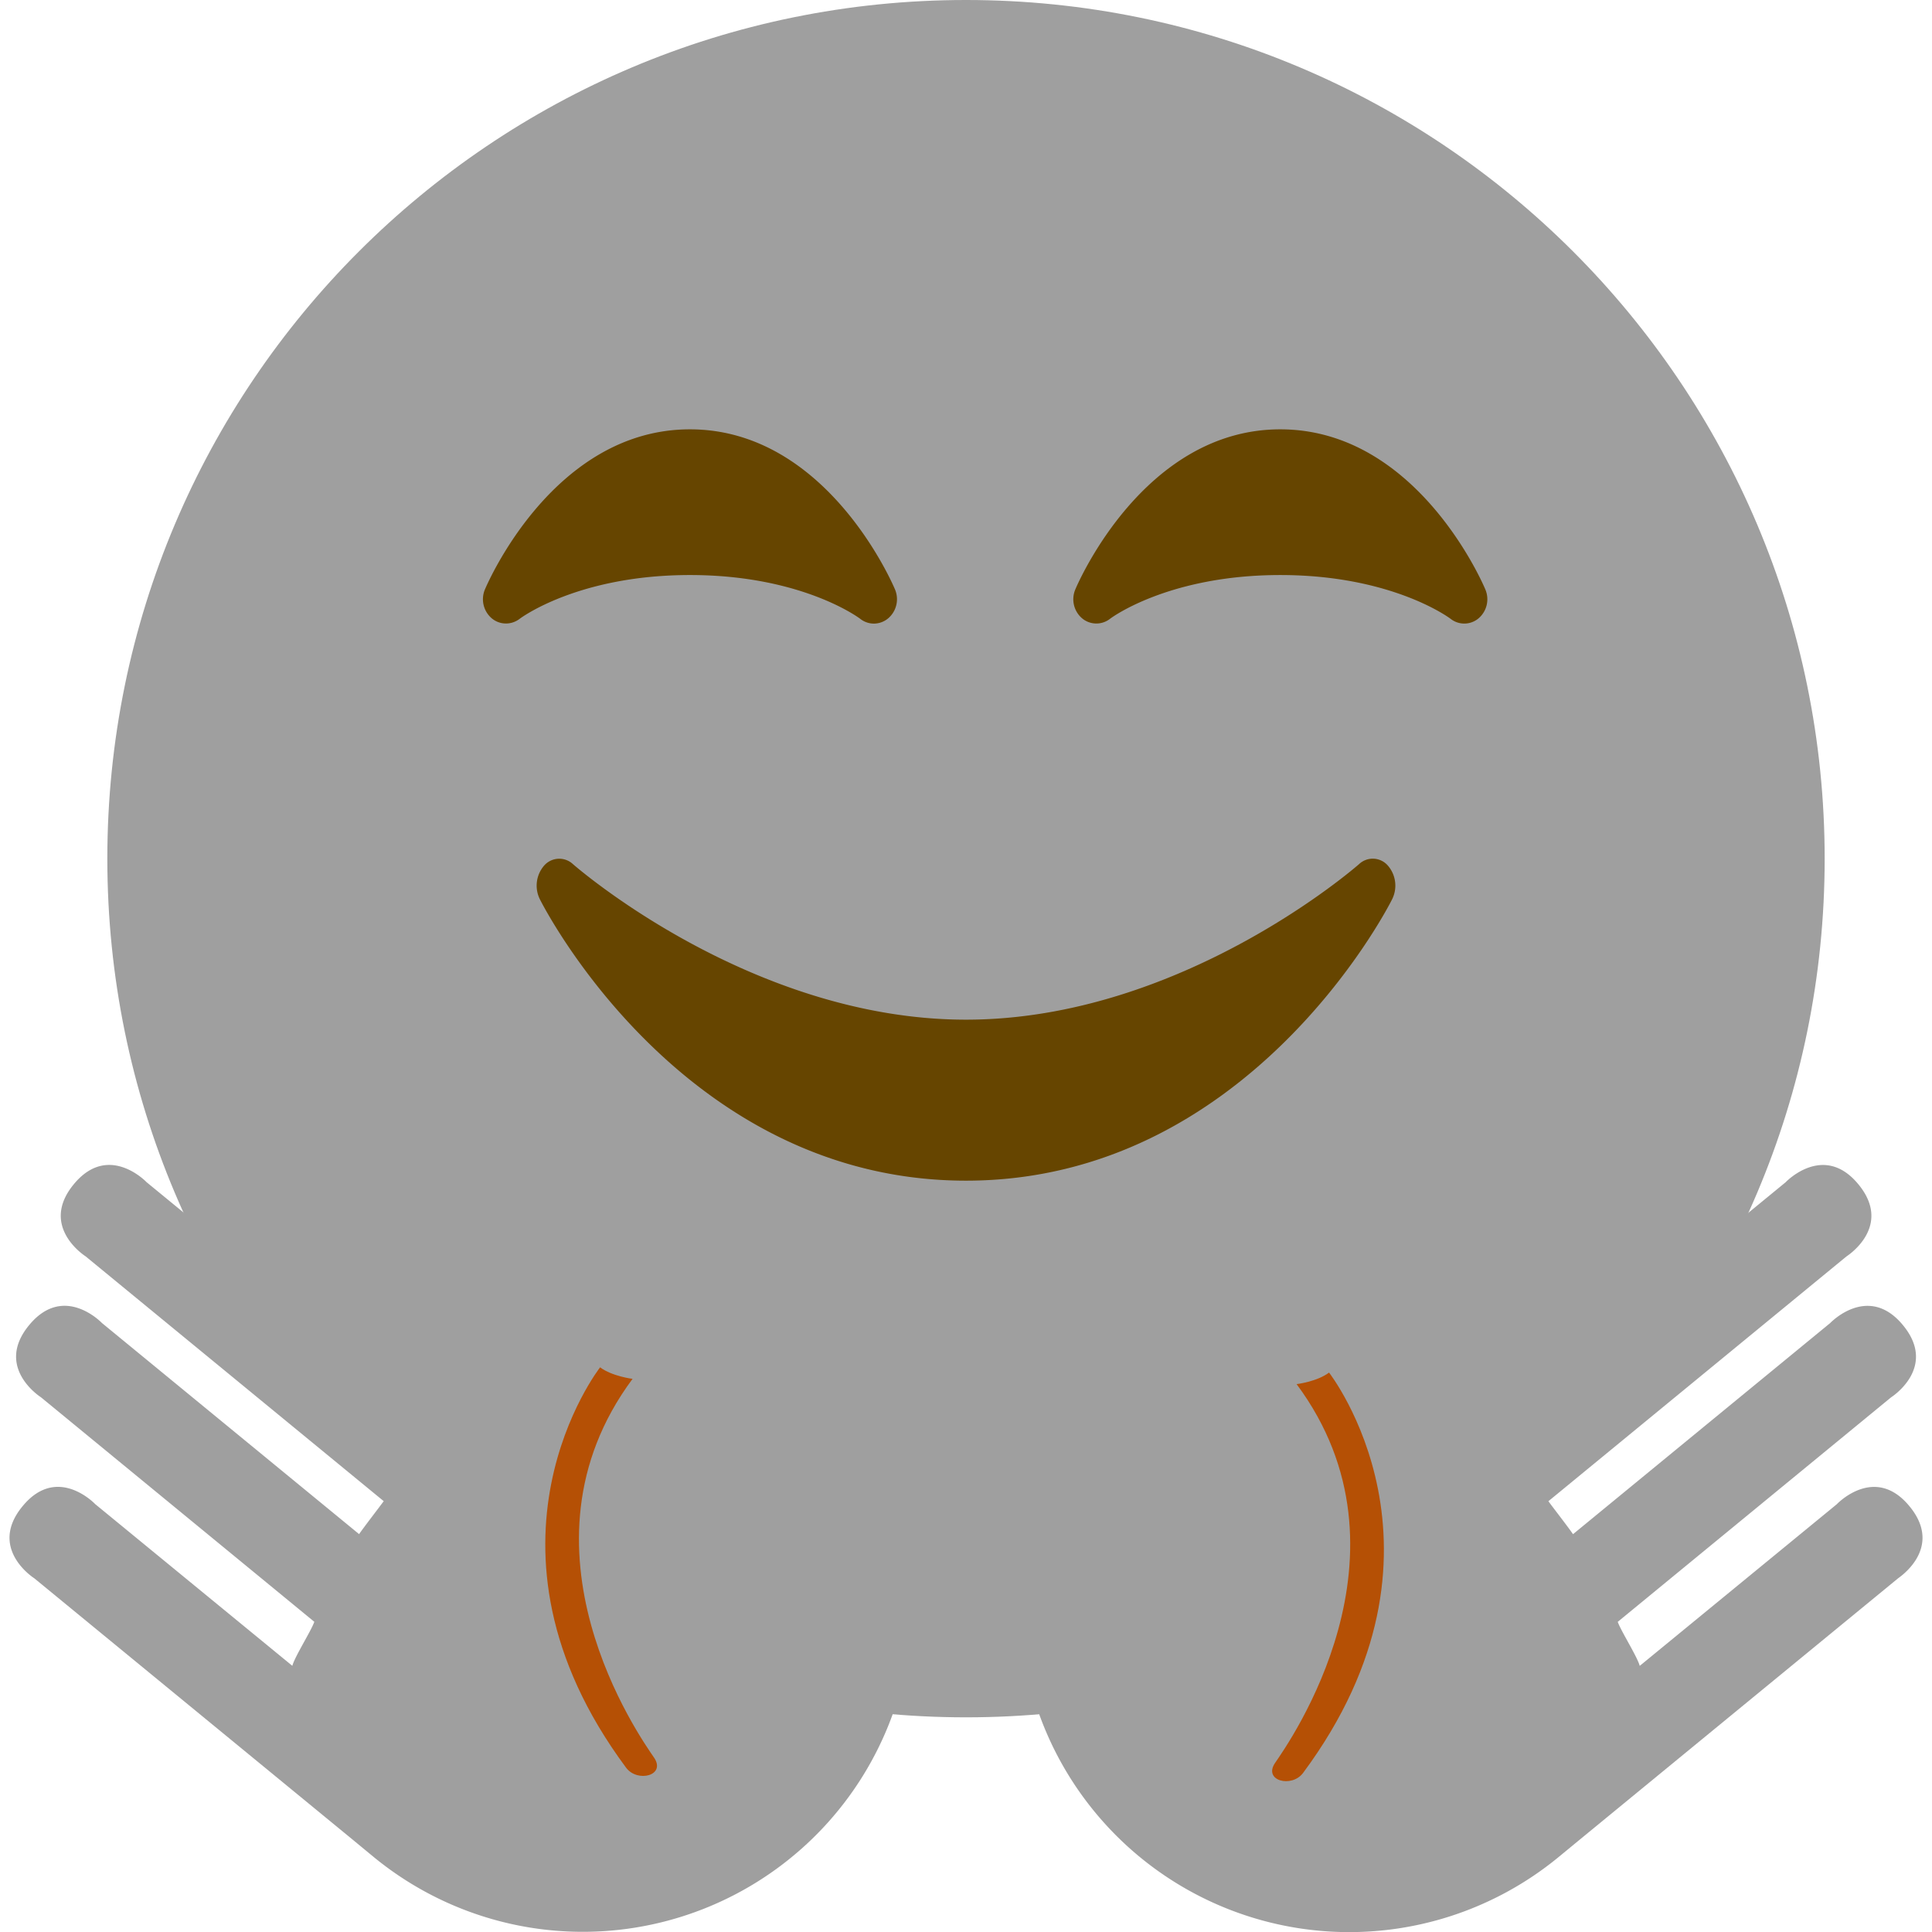 <?xml version="1.0" encoding="utf-8"?><!-- Uploaded to: SVG Repo, www.svgrepo.com, Generator: SVG Repo Mixer Tools -->
<svg width="20" height="20" viewBox="0 0 36 36" xmlns="http://www.w3.org/2000/svg" xmlns:xlink="http://www.w3.org/1999/xlink" aria-hidden="true" role="img" class="iconify iconify--twemoji" preserveAspectRatio="xMidYMid meet"><path fill="#9f9f9f" d="M34 16c0 8.834-7.166 16-16 16c-8.836 0-16-7.166-16-16C2 7.164 9.164 0 18 0c8.834 0 16 7.164 16 16"></path><path fill="#664500" d="M25.861 16.129a.372.372 0 0 0-.535-.029c-.033.029-3.303 2.9-7.326 2.9c-4.013 0-7.293-2.871-7.326-2.9a.374.374 0 0 0-.535.029a.57.57 0 0 0-.079.628C10.168 16.972 12.769 22 18 22s7.833-5.028 7.94-5.243a.57.57 0 0 0-.079-.628z"></path><path d="M13.393 23.154l-1.539-2.219s-.543-.867-1.411-.325c-.867.541-.324 1.409-.324 1.409l1.758 3.38s.144.768-.918-.091c-.463-.374-.197-.163-.197-.163l-.44-.361l-5.491-4.508s-.709-.748-1.359.042c-.648.791.223 1.341.223 1.341l5.193 4.266c-.12.12-.482.534-.6.663l-5.557-4.56s-.71-.749-1.358.041c-.65.791.222 1.341.222 1.341l5.555 4.562c-.103.14-.363.476-.459.614l-4.792-3.934s-.71-.748-1.358.042c-.651.791.222 1.342.222 1.342l5.094 4.184c-.064.178-.363.646-.41.82l-3.672-3.012s-.709-.752-1.357.041c-.65.791.222 1.341.222 1.341l5.93 4.868l.395.326a6.14 6.14 0 0 0 8.4-8.918c-.729-.782-1.36-1.653-1.972-2.532zm22.19 4.916c-.648-.793-1.357-.041-1.357-.041l-3.672 3.012c-.047-.174-.346-.643-.41-.82l5.094-4.184s.873-.551.223-1.342c-.648-.79-1.358-.042-1.358-.042l-4.792 3.934c-.096-.139-.357-.475-.459-.614l5.555-4.562s.873-.55.223-1.341c-.648-.79-1.357-.041-1.357-.041l-5.558 4.56c-.117-.129-.479-.543-.6-.663l5.193-4.266s.87-.55.223-1.341c-.65-.79-1.359-.042-1.359-.042l-5.491 4.508l-.439.361s.99-.841-.197.163c-1.188 1.004-.918.091-.918.091l1.758-3.38s.543-.868-.324-1.409c-.869-.542-1.411.325-1.411.325l-1.538 2.219c-.613.879-1.244 1.75-1.974 2.533a6.14 6.14 0 0 0 8.401 8.918l.396-.326l5.93-4.868c-.005-.001.867-.551.218-1.342z" fill="#9f9f9f"></path><path fill="#664500" d="M27.677 10.983C27.626 10.861 26.392 8 23.856 8c-2.534 0-3.768 2.861-3.819 2.983a.468.468 0 0 0 .123.536a.414.414 0 0 0 .523.012c.01-.009 1.081-.816 3.173-.816c2.079 0 3.149.797 3.174.816a.412.412 0 0 0 .522-.01a.468.468 0 0 0 .125-.538zm-11 0C16.625 10.861 15.392 8 12.856 8c-2.534 0-3.768 2.861-3.82 2.983a.468.468 0 0 0 .124.536c.15.128.366.132.523.012c.011-.009 1.081-.816 3.173-.816c2.08 0 3.149.797 3.173.816a.414.414 0 0 0 .255.089a.417.417 0 0 0 .267-.099a.469.469 0 0 0 .126-.538z"></path><path fill="#B55005" d="M11.182 25.478s-2.593 3.314.484 7.46c.212.285.75.146.521-.188c-.25-.364-2.75-3.896-.4-7.057c0 0-.381-.047-.605-.215zm13.583.098s2.594 3.314-.484 7.46c-.212.285-.75.146-.521-.188c.25-.364 2.75-3.896.4-7.057c-.001.001.381-.046.605-.215z"></path></svg>